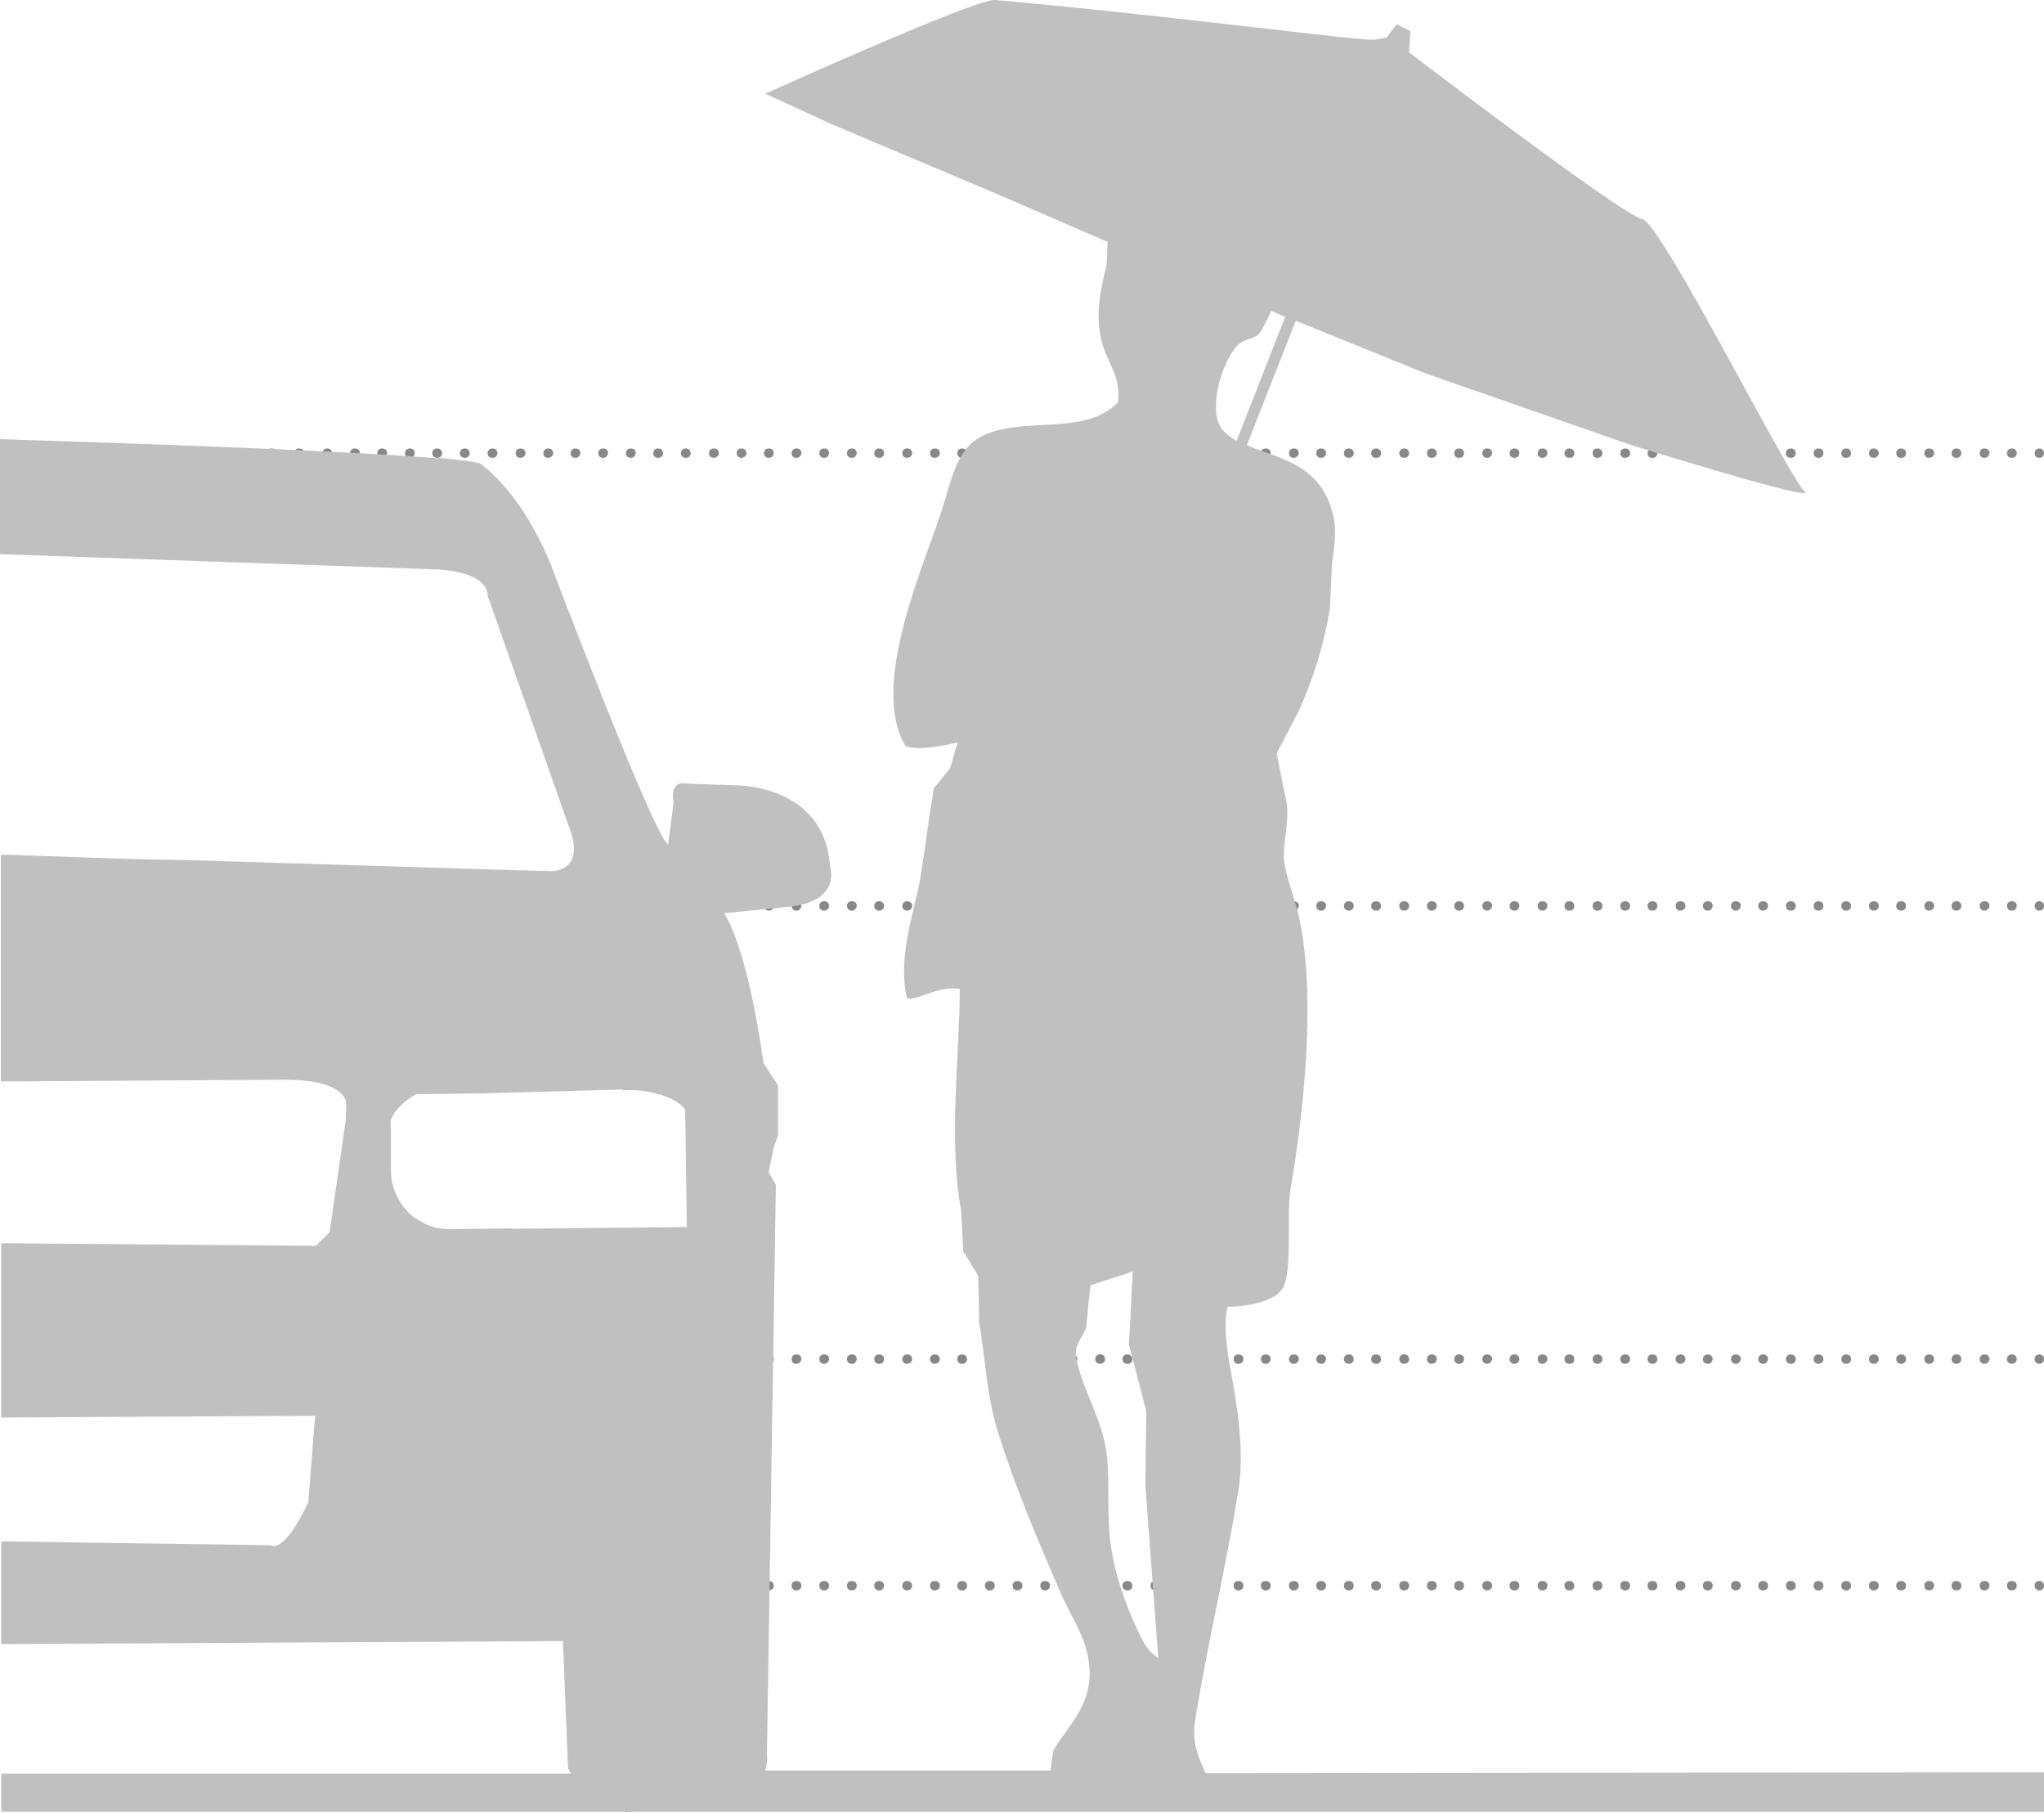 <?xml version="1.0" encoding="utf-8"?>
<!-- Generator: Adobe Illustrator 18.0.0, SVG Export Plug-In . SVG Version: 6.00 Build 0)  -->
<!DOCTYPE svg PUBLIC "-//W3C//DTD SVG 1.1//EN" "http://www.w3.org/Graphics/SVG/1.1/DTD/svg11.dtd">
<svg version="1.1" id="Layer_1" xmlns="http://www.w3.org/2000/svg" xmlns:xlink="http://www.w3.org/1999/xlink" x="0px" y="0px"
	 viewBox="0 54.4 480 425.6" enable-background="new 0 54.4 480 425.6" xml:space="preserve">
<g id="Layer_2_1_">
	<path fill="#888888" d="M472.4,427.8c-0.6,0-1.1-0.4-1.1-1.1s0.4-1.1,1.1-1.1h0.1c0.6,0,1.1,0.4,1.1,1.1S473.1,427.8,472.4,427.8z
		 M466,427.8c-0.6,0-1.1-0.4-1.1-1.1s0.4-1.1,1.1-1.1h0.1c0.6,0,1.1,0.4,1.1,1.1S466.6,427.8,466,427.8z M459.5,427.8h-0.1
		c-0.6,0-1.1-0.4-1.1-1.1s0.4-1.1,1.1-1.1h0.1c0.6,0,1.1,0.4,1.1,1.1S460.1,427.8,459.5,427.8z M453,427.8c-0.6,0-1.1-0.4-1.1-1.1
		s0.4-1.1,1.1-1.1h0.1c0.6,0,1.1,0.4,1.1,1.1S453.6,427.8,453,427.8z M446.5,427.8h-0.1c-0.6,0-1.1-0.4-1.1-1.1s0.4-1.1,1.1-1.1h0.1
		c0.6,0,1.1,0.4,1.1,1.1S447.1,427.8,446.5,427.8z M440,427.8c-0.6,0-1.1-0.4-1.1-1.1s0.4-1.1,1.1-1.1h0.1c0.6,0,1.1,0.4,1.1,1.1
		S440.6,427.8,440,427.8z M433.5,427.8c-0.6,0-1.1-0.4-1.1-1.1s0.4-1.1,1.1-1.1h0.1c0.6,0,1.1,0.4,1.1,1.1S434.2,427.8,433.5,427.8z
		 M427,427.8c-0.6,0-1.1-0.4-1.1-1.1s0.4-1.1,1.1-1.1h0.1c0.6,0,1.1,0.4,1.1,1.1S427.7,427.8,427,427.8z M420.5,427.8
		c-0.6,0-1.1-0.4-1.1-1.1s0.4-1.1,1.1-1.1h0.1c0.6,0,1.1,0.4,1.1,1.1S421.2,427.8,420.5,427.8z M414.1,427.8H414
		c-0.6,0-1.1-0.4-1.1-1.1s0.4-1.1,1.1-1.1h0.1c0.6,0,1.1,0.4,1.1,1.1S414.7,427.8,414.1,427.8z M407.6,427.8c-0.6,0-1.1-0.4-1.1-1.1
		s0.4-1.1,1.1-1.1h0.1c0.6,0,1.1,0.4,1.1,1.1S408.2,427.8,407.6,427.8z M401.1,427.8H401c-0.6,0-1.1-0.4-1.1-1.1s0.4-1.1,1.1-1.1
		h0.1c0.6,0,1.1,0.4,1.1,1.1S401.7,427.8,401.1,427.8z M394.6,427.8c-0.6,0-1.1-0.4-1.1-1.1s0.4-1.1,1.1-1.1h0.1
		c0.6,0,1.1,0.4,1.1,1.1S395.2,427.8,394.6,427.8z M388.1,427.8H388c-0.6,0-1.1-0.4-1.1-1.1s0.4-1.1,1.1-1.1h0.1
		c0.6,0,1.1,0.4,1.1,1.1S388.7,427.8,388.1,427.8z M381.6,427.8c-0.6,0-1.1-0.4-1.1-1.1s0.4-1.1,1.1-1.1h0.1c0.6,0,1.1,0.4,1.1,1.1
		S382.3,427.8,381.6,427.8z M375.1,427.8c-0.6,0-1.1-0.4-1.1-1.1s0.4-1.1,1.1-1.1h0.1c0.6,0,1.1,0.4,1.1,1.1
		S375.8,427.8,375.1,427.8z M368.6,427.8h-0.1c-0.6,0-1.1-0.4-1.1-1.1s0.4-1.1,1.1-1.1h0.1c0.6,0,1.1,0.4,1.1,1.1
		S369.3,427.8,368.6,427.8z M362.2,427.8c-0.6,0-1.1-0.4-1.1-1.1s0.4-1.1,1.1-1.1h0.1c0.6,0,1.1,0.4,1.1,1.1
		S362.8,427.8,362.2,427.8z M355.7,427.8h-0.1c-0.6,0-1.1-0.4-1.1-1.1s0.4-1.1,1.1-1.1h0.1c0.6,0,1.1,0.4,1.1,1.1
		S356.3,427.8,355.7,427.8z M349.2,427.8c-0.6,0-1.1-0.4-1.1-1.1s0.4-1.1,1.1-1.1h0.1c0.6,0,1.1,0.4,1.1,1.1
		S349.8,427.8,349.2,427.8z M342.7,427.8h-0.1c-0.6,0-1.1-0.4-1.1-1.1s0.4-1.1,1.1-1.1h0.1c0.6,0,1.1,0.4,1.1,1.1
		S343.3,427.8,342.7,427.8z M336.2,427.8c-0.6,0-1.1-0.4-1.1-1.1s0.4-1.1,1.1-1.1h0.1c0.6,0,1.1,0.4,1.1,1.1
		S336.8,427.8,336.2,427.8z M329.7,427.8c-0.6,0-1.1-0.4-1.1-1.1s0.4-1.1,1.1-1.1h0.1c0.6,0,1.1,0.4,1.1,1.1
		S330.4,427.8,329.7,427.8z M323.2,427.8h-0.1c-0.6,0-1.1-0.4-1.1-1.1s0.4-1.1,1.1-1.1h0.1c0.6,0,1.1,0.4,1.1,1.1
		S323.9,427.8,323.2,427.8z M316.7,427.8c-0.6,0-1.1-0.4-1.1-1.1s0.4-1.1,1.1-1.1h0.1c0.6,0,1.1,0.4,1.1,1.1
		S317.4,427.8,316.7,427.8z M310.3,427.8h-0.1c-0.6,0-1.1-0.4-1.1-1.1s0.4-1.1,1.1-1.1h0.1c0.6,0,1.1,0.4,1.1,1.1
		S310.9,427.8,310.3,427.8z M303.8,427.8c-0.6,0-1.1-0.4-1.1-1.1s0.4-1.1,1.1-1.1h0.1c0.6,0,1.1,0.4,1.1,1.1
		S304.4,427.8,303.8,427.8z M297.3,427.8h-0.1c-0.6,0-1.1-0.4-1.1-1.1s0.4-1.1,1.1-1.1h0.1c0.6,0,1.1,0.4,1.1,1.1
		S297.9,427.8,297.3,427.8z M290.8,427.8c-0.6,0-1.1-0.4-1.1-1.1s0.4-1.1,1.1-1.1h0.1c0.6,0,1.1,0.4,1.1,1.1
		S291.4,427.8,290.8,427.8z M284.3,427.8c-0.6,0-1.1-0.4-1.1-1.1s0.4-1.1,1.1-1.1h0.1c0.6,0,1.1,0.4,1.1,1.1
		S284.9,427.8,284.3,427.8z M277.8,427.8h-0.1c-0.6,0-1.1-0.4-1.1-1.1s0.4-1.1,1.1-1.1h0.1c0.6,0,1.1,0.4,1.1,1.1
		S278.4,427.8,277.8,427.8z M271.3,427.8c-0.6,0-1.1-0.4-1.1-1.1s0.4-1.1,1.1-1.1h0.1c0.6,0,1.1,0.4,1.1,1.1S272,427.8,271.3,427.8z
		 M264.8,427.8h-0.1c-0.6,0-1.1-0.4-1.1-1.1s0.4-1.1,1.1-1.1h0.1c0.6,0,1.1,0.4,1.1,1.1S265.5,427.8,264.8,427.8z M258.3,427.8
		c-0.6,0-1.1-0.4-1.1-1.1s0.4-1.1,1.1-1.1h0.1c0.6,0,1.1,0.4,1.1,1.1S259,427.8,258.3,427.8z M251.9,427.8h-0.1
		c-0.6,0-1.1-0.4-1.1-1.1s0.4-1.1,1.1-1.1h0.1c0.6,0,1.1,0.4,1.1,1.1S252.5,427.8,251.9,427.8z M245.4,427.8c-0.6,0-1.1-0.4-1.1-1.1
		s0.4-1.1,1.1-1.1h0.1c0.6,0,1.1,0.4,1.1,1.1S246,427.8,245.4,427.8z M238.9,427.8c-0.6,0-1.1-0.4-1.1-1.1s0.4-1.1,1.1-1.1h0.1
		c0.6,0,1.1,0.4,1.1,1.1S239.5,427.8,238.9,427.8z M232.5,427.8h-0.1c-0.6,0-1.1-0.4-1.1-1.1s0.4-1.1,1.1-1.1h0.1
		c0.6,0,1.1,0.4,1.1,1.1S233,427.8,232.5,427.8z M226,427.8h-0.1c-0.6,0-1.1-0.4-1.1-1.1s0.4-1.1,1.1-1.1h0.1c0.6,0,1.1,0.4,1.1,1.1
		S226.5,427.8,226,427.8z M219.5,427.8c-0.6,0-1.1-0.4-1.1-1.1s0.4-1.1,1.1-1.1h0.1c0.6,0,1.1,0.4,1.1,1.1S220.1,427.8,219.5,427.8z
		 M213,427.8c-0.6,0-1.1-0.4-1.1-1.1s0.4-1.1,1.1-1.1h0.1c0.6,0,1.1,0.4,1.1,1.1S213.6,427.8,213,427.8z M206.5,427.8h-0.1
		c-0.6,0-1.1-0.4-1.1-1.1s0.4-1.1,1.1-1.1h0.1c0.6,0,1.1,0.4,1.1,1.1S207.1,427.8,206.5,427.8z M200.1,427.8H200
		c-0.6,0-1.1-0.4-1.1-1.1s0.4-1.1,1.1-1.1h0.1c0.6,0,1.1,0.4,1.1,1.1S200.6,427.8,200.1,427.8z M193.6,427.8h-0.1
		c-0.6,0-1.1-0.4-1.1-1.1s0.4-1.1,1.1-1.1h0.1c0.6,0,1.1,0.4,1.1,1.1S194.1,427.8,193.6,427.8z M187.1,427.8H187
		c-0.6,0-1.1-0.4-1.1-1.1s0.4-1.1,1.1-1.1h0.1c0.6,0,1.1,0.4,1.1,1.1S187.6,427.8,187.1,427.8z M180.6,427.8h-0.1
		c-0.6,0-1.1-0.4-1.1-1.1s0.4-1.1,1.1-1.1h0.1c0.6,0,1.1,0.4,1.1,1.1S181.1,427.8,180.6,427.8z M174.1,427.8c-0.6,0-1.1-0.4-1.1-1.1
		s0.4-1.1,1.1-1.1h0.1c0.6,0,1.1,0.4,1.1,1.1S174.6,427.8,174.1,427.8z M167.6,427.8c-0.6,0-1.1-0.4-1.1-1.1s0.4-1.1,1.1-1.1h0.1
		c0.6,0,1.1,0.4,1.1,1.1S168.2,427.8,167.6,427.8z M161.1,427.8H161c-0.6,0-1.1-0.4-1.1-1.1s0.4-1.1,1.1-1.1h0.1
		c0.6,0,1.1,0.4,1.1,1.1S161.7,427.8,161.1,427.8z M154.6,427.8h-0.1c-0.6,0-1.1-0.4-1.1-1.1s0.4-1.1,1.1-1.1h0.1
		c0.6,0,1.1,0.4,1.1,1.1S155.2,427.8,154.6,427.8z M148.2,427.8h-0.1c-0.6,0-1.1-0.4-1.1-1.1s0.4-1.1,1.1-1.1h0.1
		c0.6,0,1.1,0.4,1.1,1.1S148.7,427.8,148.2,427.8z M141.7,427.8h-0.1c-0.6,0-1.1-0.4-1.1-1.1s0.4-1.1,1.1-1.1h0.1
		c0.6,0,1.1,0.4,1.1,1.1S142.2,427.8,141.7,427.8z M135.2,427.8h-0.1c-0.6,0-1.1-0.4-1.1-1.1s0.4-1.1,1.1-1.1h0.1
		c0.6,0,1.1,0.4,1.1,1.1S135.7,427.8,135.2,427.8z M128.7,427.8c-0.6,0-1.1-0.4-1.1-1.1s0.4-1.1,1.1-1.1h0.1c0.6,0,1.1,0.4,1.1,1.1
		S129.2,427.8,128.7,427.8z M122.2,427.8c-0.6,0-1.1-0.4-1.1-1.1s0.4-1.1,1.1-1.1h0.1c0.6,0,1.1,0.4,1.1,1.1
		S122.7,427.8,122.2,427.8z M115.7,427.8L115.7,427.8c-0.7,0-1.2-0.4-1.2-1.1s0.4-1.1,1.1-1.1h0.1c0.6,0,1.1,0.4,1.1,1.1
		S116.3,427.8,115.7,427.8z M109.2,427.8L109.2,427.8c-0.7,0-1.2-0.4-1.2-1.1s0.4-1.1,1.1-1.1h0.1c0.6,0,1.1,0.4,1.1,1.1
		S109.8,427.8,109.2,427.8z M102.7,427.8L102.7,427.8c-0.7,0-1.2-0.4-1.2-1.1s0.4-1.1,1.1-1.1h0.1c0.6,0,1.1,0.4,1.1,1.1
		S103.3,427.8,102.7,427.8z M96.3,427.8L96.3,427.8c-0.7,0-1.2-0.4-1.2-1.1s0.4-1.1,1.1-1.1h0.1c0.6,0,1.1,0.4,1.1,1.1
		S96.8,427.8,96.3,427.8z M89.8,427.8L89.8,427.8c-0.7,0-1.2-0.4-1.2-1.1s0.4-1.1,1.1-1.1h0.1c0.6,0,1.1,0.4,1.1,1.1
		S90.3,427.8,89.8,427.8z M83.3,427.8c-0.6,0-1.1-0.4-1.1-1.1s0.4-1.1,1.1-1.1h0.1c0.6,0,1.1,0.4,1.1,1.1S83.8,427.8,83.3,427.8z
		 M76.8,427.8c-0.6,0-1.1-0.4-1.1-1.1s0.4-1.1,1.1-1.1h0.1c0.6,0,1.1,0.4,1.1,1.1S77.3,427.8,76.8,427.8z M70.3,427.8L70.3,427.8
		c-0.7,0-1.2-0.4-1.2-1.1s0.4-1.1,1.1-1.1h0.1c0.6,0,1.1,0.4,1.1,1.1S70.8,427.8,70.3,427.8z M63.8,427.8L63.8,427.8
		c-0.7,0-1.2-0.4-1.2-1.1s0.4-1.1,1.1-1.1h0.1c0.6,0,1.1,0.4,1.1,1.1S64.3,427.8,63.8,427.8z M57.3,427.8L57.3,427.8
		c-0.7,0-1.2-0.4-1.2-1.1s0.4-1.1,1.1-1.1h0.1c0.6,0,1.1,0.4,1.1,1.1S57.9,427.8,57.3,427.8z M50.8,427.8L50.8,427.8
		c-0.7,0-1.2-0.4-1.2-1.1s0.4-1.1,1.1-1.1h0.1c0.6,0,1.1,0.4,1.1,1.1S51.4,427.8,50.8,427.8z M44.4,427.8L44.4,427.8
		c-0.7,0-1.2-0.4-1.2-1.1s0.4-1.1,1.1-1.1h0.1c0.6,0,1.1,0.4,1.1,1.1S44.9,427.8,44.4,427.8z M37.9,427.8c-0.6,0-1.1-0.4-1.1-1.1
		s0.4-1.1,1.1-1.1l0,0c0.6,0,1.1,0.4,1.1,1.1S38.4,427.8,37.9,427.8z M31.4,427.8c-0.6,0-1.1-0.4-1.1-1.1s0.4-1.1,1.1-1.1h0.1
		c0.6,0,1.1,0.4,1.1,1.1S31.9,427.8,31.4,427.8z M24.9,427.8h-0.1c-0.6,0-1.1-0.4-1.1-1.1s0.4-1.1,1.1-1.1h0.1
		c0.6,0,1.1,0.4,1.1,1.1S25.4,427.8,24.9,427.8z M18.4,427.8h-0.1c-0.6,0-1.1-0.4-1.1-1.1s0.4-1.1,1.1-1.1h0.1
		c0.6,0,1.1,0.4,1.1,1.1S18.9,427.8,18.4,427.8z M11.9,427.8h-0.1c-0.6,0-1.1-0.4-1.1-1.1s0.4-1.1,1.1-1.1h0.1
		c0.6,0,1.1,0.4,1.1,1.1S12.4,427.8,11.9,427.8z M5.4,427.8L5.4,427.8c-0.7,0-1.2-0.4-1.2-1.1s0.4-1.1,1.1-1.1h0.1
		c0.6,0,1.1,0.4,1.1,1.1S6,427.8,5.4,427.8z"/>
	<path fill="#888888" d="M478.9,427.8c-0.6,0-1.1-0.4-1.1-1.1s0.4-1.1,1.1-1.1l0,0c0.6,0,1.1,0.4,1.1,1.1S479.5,427.8,478.9,427.8z"
		/>
	<path fill="#888888" d="M472.4,374.6c-0.6,0-1.1-0.4-1.1-1.1c0-0.6,0.4-1.1,1.1-1.1h0.1c0.6,0,1.1,0.4,1.1,1.1
		S473.1,374.6,472.4,374.6z M466,374.6c-0.6,0-1.1-0.4-1.1-1.1c0-0.6,0.4-1.1,1.1-1.1h0.1c0.6,0,1.1,0.4,1.1,1.1
		C467.1,374.2,466.6,374.6,466,374.6z M459.5,374.6h-0.1c-0.6,0-1.1-0.4-1.1-1.1c0-0.6,0.4-1.1,1.1-1.1h0.1c0.6,0,1.1,0.4,1.1,1.1
		C460.5,374.2,460.1,374.6,459.5,374.6z M453,374.6c-0.6,0-1.1-0.4-1.1-1.1c0-0.6,0.4-1.1,1.1-1.1h0.1c0.6,0,1.1,0.4,1.1,1.1
		S453.6,374.6,453,374.6z M446.5,374.6h-0.1c-0.6,0-1.1-0.4-1.1-1.1c0-0.6,0.4-1.1,1.1-1.1h0.1c0.6,0,1.1,0.4,1.1,1.1
		S447.1,374.6,446.5,374.6z M440,374.6c-0.6,0-1.1-0.4-1.1-1.1c0-0.6,0.4-1.1,1.1-1.1h0.1c0.6,0,1.1,0.4,1.1,1.1
		S440.6,374.6,440,374.6z M433.5,374.6c-0.6,0-1.1-0.4-1.1-1.1c0-0.6,0.4-1.1,1.1-1.1h0.1c0.6,0,1.1,0.4,1.1,1.1
		S434.2,374.6,433.5,374.6z M427,374.6c-0.6,0-1.1-0.4-1.1-1.1c0-0.6,0.4-1.1,1.1-1.1h0.1c0.6,0,1.1,0.4,1.1,1.1
		S427.7,374.6,427,374.6z M420.5,374.6c-0.6,0-1.1-0.4-1.1-1.1c0-0.6,0.4-1.1,1.1-1.1h0.1c0.6,0,1.1,0.4,1.1,1.1
		S421.2,374.6,420.5,374.6z M414.1,374.6H414c-0.6,0-1.1-0.4-1.1-1.1c0-0.6,0.4-1.1,1.1-1.1h0.1c0.6,0,1.1,0.4,1.1,1.1
		C415.1,374.2,414.7,374.6,414.1,374.6z M407.6,374.6c-0.6,0-1.1-0.4-1.1-1.1c0-0.6,0.4-1.1,1.1-1.1h0.1c0.6,0,1.1,0.4,1.1,1.1
		C408.7,374.2,408.2,374.6,407.6,374.6z M401.1,374.6H401c-0.6,0-1.1-0.4-1.1-1.1c0-0.6,0.4-1.1,1.1-1.1h0.1c0.6,0,1.1,0.4,1.1,1.1
		C402.1,374.2,401.7,374.6,401.1,374.6z M394.6,374.6c-0.6,0-1.1-0.4-1.1-1.1c0-0.6,0.4-1.1,1.1-1.1h0.1c0.6,0,1.1,0.4,1.1,1.1
		C395.8,374.2,395.2,374.6,394.6,374.6z M388.1,374.6H388c-0.6,0-1.1-0.4-1.1-1.1c0-0.6,0.4-1.1,1.1-1.1h0.1c0.6,0,1.1,0.4,1.1,1.1
		S388.7,374.6,388.1,374.6z M381.6,374.6c-0.6,0-1.1-0.4-1.1-1.1c0-0.6,0.4-1.1,1.1-1.1h0.1c0.6,0,1.1,0.4,1.1,1.1
		C382.8,374.2,382.3,374.6,381.6,374.6z M375.1,374.6c-0.6,0-1.1-0.4-1.1-1.1c0-0.6,0.4-1.1,1.1-1.1h0.1c0.6,0,1.1,0.4,1.1,1.1
		C376.3,374.2,375.8,374.6,375.1,374.6z M368.6,374.6h-0.1c-0.6,0-1.1-0.4-1.1-1.1c0-0.6,0.4-1.1,1.1-1.1h0.1c0.6,0,1.1,0.4,1.1,1.1
		S369.3,374.6,368.6,374.6z M362.2,374.6c-0.6,0-1.1-0.4-1.1-1.1c0-0.6,0.4-1.1,1.1-1.1h0.1c0.6,0,1.1,0.4,1.1,1.1
		C363.3,374.2,362.8,374.6,362.2,374.6z M355.7,374.6h-0.1c-0.6,0-1.1-0.4-1.1-1.1c0-0.6,0.4-1.1,1.1-1.1h0.1c0.6,0,1.1,0.4,1.1,1.1
		C356.7,374.2,356.3,374.6,355.7,374.6z M349.2,374.6c-0.6,0-1.1-0.4-1.1-1.1c0-0.6,0.4-1.1,1.1-1.1h0.1c0.6,0,1.1,0.4,1.1,1.1
		C350.3,374.2,349.8,374.6,349.2,374.6z M342.7,374.6h-0.1c-0.6,0-1.1-0.4-1.1-1.1c0-0.6,0.4-1.1,1.1-1.1h0.1c0.6,0,1.1,0.4,1.1,1.1
		C343.8,374.2,343.3,374.6,342.7,374.6z M336.2,374.6c-0.6,0-1.1-0.4-1.1-1.1c0-0.6,0.4-1.1,1.1-1.1h0.1c0.6,0,1.1,0.4,1.1,1.1
		C337.4,374.2,336.8,374.6,336.2,374.6z M329.7,374.6c-0.6,0-1.1-0.4-1.1-1.1c0-0.6,0.4-1.1,1.1-1.1h0.1c0.6,0,1.1,0.4,1.1,1.1
		C330.9,374.2,330.4,374.6,329.7,374.6z M323.2,374.6h-0.1c-0.6,0-1.1-0.4-1.1-1.1c0-0.6,0.4-1.1,1.1-1.1h0.1c0.6,0,1.1,0.4,1.1,1.1
		C324.3,374.2,323.9,374.6,323.2,374.6z M316.7,374.6c-0.6,0-1.1-0.4-1.1-1.1c0-0.6,0.4-1.1,1.1-1.1h0.1c0.6,0,1.1,0.4,1.1,1.1
		C317.9,374.2,317.4,374.6,316.7,374.6z M310.3,374.6h-0.1c-0.6,0-1.1-0.4-1.1-1.1c0-0.6,0.4-1.1,1.1-1.1h0.1c0.6,0,1.1,0.4,1.1,1.1
		C311.3,374.2,310.9,374.6,310.3,374.6z M303.8,374.6c-0.6,0-1.1-0.4-1.1-1.1c0-0.6,0.4-1.1,1.1-1.1h0.1c0.6,0,1.1,0.4,1.1,1.1
		C304.9,374.2,304.4,374.6,303.8,374.6z M297.3,374.6h-0.1c-0.6,0-1.1-0.4-1.1-1.1c0-0.6,0.4-1.1,1.1-1.1h0.1c0.6,0,1.1,0.4,1.1,1.1
		C298.3,374.2,297.9,374.6,297.3,374.6z M290.8,374.6c-0.6,0-1.1-0.4-1.1-1.1c0-0.6,0.4-1.1,1.1-1.1h0.1c0.6,0,1.1,0.4,1.1,1.1
		S291.4,374.6,290.8,374.6z M284.3,374.6c-0.6,0-1.1-0.4-1.1-1.1c0-0.6,0.4-1.1,1.1-1.1h0.1c0.6,0,1.1,0.4,1.1,1.1
		S284.9,374.6,284.3,374.6z M277.8,374.6h-0.1c-0.6,0-1.1-0.4-1.1-1.1c0-0.6,0.4-1.1,1.1-1.1h0.1c0.6,0,1.1,0.4,1.1,1.1
		S278.4,374.6,277.8,374.6z M271.3,374.6c-0.6,0-1.1-0.4-1.1-1.1c0-0.6,0.4-1.1,1.1-1.1h0.1c0.6,0,1.1,0.4,1.1,1.1
		S272,374.6,271.3,374.6z M264.8,374.6h-0.1c-0.6,0-1.1-0.4-1.1-1.1c0-0.6,0.4-1.1,1.1-1.1h0.1c0.6,0,1.1,0.4,1.1,1.1
		S265.5,374.6,264.8,374.6z M258.3,374.6c-0.6,0-1.1-0.4-1.1-1.1c0-0.6,0.4-1.1,1.1-1.1h0.1c0.6,0,1.1,0.4,1.1,1.1
		S259,374.6,258.3,374.6z M251.9,374.6h-0.1c-0.6,0-1.1-0.4-1.1-1.1c0-0.6,0.4-1.1,1.1-1.1h0.1c0.6,0,1.1,0.4,1.1,1.1
		C252.9,374.2,252.5,374.6,251.9,374.6z M245.4,374.6c-0.6,0-1.1-0.4-1.1-1.1c0-0.6,0.4-1.1,1.1-1.1h0.1c0.6,0,1.1,0.4,1.1,1.1
		C246.5,374.2,246,374.6,245.4,374.6z M238.9,374.6c-0.6,0-1.1-0.4-1.1-1.1c0-0.6,0.4-1.1,1.1-1.1h0.1c0.6,0,1.1,0.4,1.1,1.1
		S239.5,374.6,238.9,374.6z M232.5,374.6h-0.1c-0.6,0-1.1-0.4-1.1-1.1c0-0.6,0.4-1.1,1.1-1.1h0.1c0.6,0,1.1,0.4,1.1,1.1
		S233,374.6,232.5,374.6z M226,374.6h-0.1c-0.6,0-1.1-0.4-1.1-1.1c0-0.6,0.4-1.1,1.1-1.1h0.1c0.6,0,1.1,0.4,1.1,1.1
		S226.5,374.6,226,374.6z M219.5,374.6c-0.6,0-1.1-0.4-1.1-1.1c0-0.6,0.4-1.1,1.1-1.1h0.1c0.6,0,1.1,0.4,1.1,1.1
		C220.7,374.2,220.1,374.6,219.5,374.6z M213,374.6c-0.6,0-1.1-0.4-1.1-1.1c0-0.6,0.4-1.1,1.1-1.1h0.1c0.6,0,1.1,0.4,1.1,1.1
		C214.2,374.2,213.6,374.6,213,374.6z M206.5,374.6h-0.1c-0.6,0-1.1-0.4-1.1-1.1c0-0.6,0.4-1.1,1.1-1.1h0.1c0.6,0,1.1,0.4,1.1,1.1
		S207.1,374.6,206.5,374.6z M200.1,374.6H200c-0.6,0-1.1-0.4-1.1-1.1c0-0.6,0.4-1.1,1.1-1.1h0.1c0.6,0,1.1,0.4,1.1,1.1
		C201.1,374.2,200.6,374.6,200.1,374.6z M193.6,374.6h-0.1c-0.6,0-1.1-0.4-1.1-1.1c0-0.6,0.4-1.1,1.1-1.1h0.1c0.6,0,1.1,0.4,1.1,1.1
		C194.6,374.2,194.1,374.6,193.6,374.6z M187.1,374.6H187c-0.6,0-1.1-0.4-1.1-1.1c0-0.6,0.4-1.1,1.1-1.1h0.1c0.6,0,1.1,0.4,1.1,1.1
		C188.1,374.2,187.6,374.6,187.1,374.6z M180.6,374.6h-0.1c-0.6,0-1.1-0.4-1.1-1.1c0-0.6,0.4-1.1,1.1-1.1h0.1c0.6,0,1.1,0.4,1.1,1.1
		C181.7,374.2,181.1,374.6,180.6,374.6z M174.1,374.6c-0.6,0-1.1-0.4-1.1-1.1c0-0.6,0.4-1.1,1.1-1.1h0.1c0.6,0,1.1,0.4,1.1,1.1
		C175.3,374.2,174.6,374.6,174.1,374.6z M167.6,374.6c-0.6,0-1.1-0.4-1.1-1.1c0-0.6,0.4-1.1,1.1-1.1h0.1c0.6,0,1.1,0.4,1.1,1.1
		C168.8,374.2,168.2,374.6,167.6,374.6z M161.1,374.6H161c-0.6,0-1.1-0.4-1.1-1.1c0-0.6,0.4-1.1,1.1-1.1h0.1c0.6,0,1.1,0.4,1.1,1.1
		C162.2,374.2,161.7,374.6,161.1,374.6z M154.6,374.6h-0.1c-0.6,0-1.1-0.4-1.1-1.1c0-0.6,0.4-1.1,1.1-1.1h0.1c0.6,0,1.1,0.4,1.1,1.1
		C155.7,374.2,155.2,374.6,154.6,374.6z M148.2,374.6h-0.1c-0.6,0-1.1-0.4-1.1-1.1c0-0.6,0.4-1.1,1.1-1.1h0.1c0.6,0,1.1,0.4,1.1,1.1
		C149.2,374.2,148.7,374.6,148.2,374.6z M141.7,374.6h-0.1c-0.6,0-1.1-0.4-1.1-1.1c0-0.6,0.4-1.1,1.1-1.1h0.1c0.6,0,1.1,0.4,1.1,1.1
		C142.7,374.2,142.2,374.6,141.7,374.6z M135.2,374.6h-0.1c-0.6,0-1.1-0.4-1.1-1.1c0-0.6,0.4-1.1,1.1-1.1h0.1c0.6,0,1.1,0.4,1.1,1.1
		C136.2,374.2,135.7,374.6,135.2,374.6z M128.7,374.6c-0.6,0-1.1-0.4-1.1-1.1c0-0.6,0.4-1.1,1.1-1.1h0.1c0.6,0,1.1,0.4,1.1,1.1
		C129.9,374.2,129.2,374.6,128.7,374.6z M122.2,374.6c-0.6,0-1.1-0.4-1.1-1.1c0-0.6,0.4-1.1,1.1-1.1h0.1c0.6,0,1.1,0.4,1.1,1.1
		C123.4,374.2,122.7,374.6,122.2,374.6z M115.7,374.6L115.7,374.6c-0.7,0-1.2-0.4-1.2-1.1c0-0.6,0.4-1.1,1.1-1.1h0.1
		c0.6,0,1.1,0.4,1.1,1.1C116.8,374.2,116.3,374.6,115.7,374.6z M109.2,374.6L109.2,374.6c-0.7,0-1.2-0.4-1.2-1.1
		c0-0.6,0.4-1.1,1.1-1.1h0.1c0.6,0,1.1,0.4,1.1,1.1C110.3,374.2,109.8,374.6,109.2,374.6z M102.7,374.6L102.7,374.6
		c-0.7,0-1.2-0.4-1.2-1.1c0-0.6,0.4-1.1,1.1-1.1h0.1c0.6,0,1.1,0.4,1.1,1.1C103.8,374.2,103.3,374.6,102.7,374.6z M96.3,374.6
		L96.3,374.6c-0.7,0-1.2-0.4-1.2-1.1c0-0.6,0.4-1.1,1.1-1.1h0.1c0.6,0,1.1,0.4,1.1,1.1C97.3,374.2,96.8,374.6,96.3,374.6z
		 M89.8,374.6L89.8,374.6c-0.7,0-1.2-0.4-1.2-1.1c0-0.6,0.4-1.1,1.1-1.1h0.1c0.6,0,1.1,0.4,1.1,1.1
		C90.8,374.2,90.3,374.6,89.8,374.6z M83.3,374.6c-0.6,0-1.1-0.4-1.1-1.1c0-0.6,0.4-1.1,1.1-1.1h0.1c0.6,0,1.1,0.4,1.1,1.1
		C84.4,374.2,83.8,374.6,83.3,374.6z M76.8,374.6c-0.6,0-1.1-0.4-1.1-1.1c0-0.6,0.4-1.1,1.1-1.1h0.1c0.6,0,1.1,0.4,1.1,1.1
		S77.3,374.6,76.8,374.6z M70.3,374.6L70.3,374.6c-0.7,0-1.2-0.4-1.2-1.1c0-0.6,0.4-1.1,1.1-1.1h0.1c0.6,0,1.1,0.4,1.1,1.1
		S70.8,374.6,70.3,374.6z M63.8,374.6L63.8,374.6c-0.7,0-1.2-0.4-1.2-1.1c0-0.6,0.4-1.1,1.1-1.1h0.1c0.6,0,1.1,0.4,1.1,1.1
		S64.3,374.6,63.8,374.6z M57.3,374.6L57.3,374.6c-0.7,0-1.2-0.4-1.2-1.1c0-0.6,0.4-1.1,1.1-1.1h0.1c0.6,0,1.1,0.4,1.1,1.1
		C58.4,374.2,57.9,374.6,57.3,374.6z M50.8,374.6L50.8,374.6c-0.7,0-1.2-0.4-1.2-1.1c0-0.6,0.4-1.1,1.1-1.1h0.1
		c0.6,0,1.1,0.4,1.1,1.1C51.9,374.2,51.4,374.6,50.8,374.6z M44.4,374.6L44.4,374.6c-0.7,0-1.2-0.4-1.2-1.1c0-0.6,0.4-1.1,1.1-1.1
		h0.1c0.6,0,1.1,0.4,1.1,1.1C45.4,374.2,44.9,374.6,44.4,374.6z M37.9,374.6c-0.6,0-1.1-0.4-1.1-1.1c0-0.6,0.4-1.1,1.1-1.1l0,0
		c0.6,0,1.1,0.4,1.1,1.1C38.9,374.2,38.4,374.6,37.9,374.6z M31.4,374.6c-0.6,0-1.1-0.4-1.1-1.1c0-0.6,0.4-1.1,1.1-1.1h0.1
		c0.6,0,1.1,0.4,1.1,1.1C32.5,374.2,31.9,374.6,31.4,374.6z M24.9,374.6h-0.1c-0.6,0-1.1-0.4-1.1-1.1c0-0.6,0.4-1.1,1.1-1.1h0.1
		c0.6,0,1.1,0.4,1.1,1.1S25.4,374.6,24.9,374.6z M18.4,374.6h-0.1c-0.6,0-1.1-0.4-1.1-1.1c0-0.6,0.4-1.1,1.1-1.1h0.1
		c0.6,0,1.1,0.4,1.1,1.1S18.9,374.6,18.4,374.6z M11.9,374.6h-0.1c-0.6,0-1.1-0.4-1.1-1.1c0-0.6,0.4-1.1,1.1-1.1h0.1
		c0.6,0,1.1,0.4,1.1,1.1S12.4,374.6,11.9,374.6z M5.4,374.6L5.4,374.6c-0.7,0-1.2-0.4-1.2-1.1c0-0.6,0.4-1.1,1.1-1.1h0.1
		c0.6,0,1.1,0.4,1.1,1.1S6,374.6,5.4,374.6z"/>
	<path fill="#888888" d="M478.9,374.6c-0.6,0-1.1-0.4-1.1-1.1c0-0.6,0.4-1.1,1.1-1.1l0,0c0.6,0,1.1,0.4,1.1,1.1
		S479.5,374.6,478.9,374.6z"/>
	<path fill="#888888" d="M472.4,268.2c-0.6,0-1.1-0.4-1.1-1.1c0-0.6,0.4-1.1,1.1-1.1h0.1c0.6,0,1.1,0.4,1.1,1.1
		C473.6,267.8,473.1,268.2,472.4,268.2z M466,268.2c-0.6,0-1.1-0.4-1.1-1.1c0-0.6,0.4-1.1,1.1-1.1h0.1c0.6,0,1.1,0.4,1.1,1.1
		C467.1,267.8,466.6,268.2,466,268.2z M459.5,268.2h-0.1c-0.6,0-1.1-0.4-1.1-1.1c0-0.6,0.4-1.1,1.1-1.1h0.1c0.6,0,1.1,0.4,1.1,1.1
		C460.5,267.8,460.1,268.2,459.5,268.2z M453,268.2c-0.6,0-1.1-0.4-1.1-1.1c0-0.6,0.4-1.1,1.1-1.1h0.1c0.6,0,1.1,0.4,1.1,1.1
		C454.2,267.8,453.6,268.2,453,268.2z M446.5,268.2h-0.1c-0.6,0-1.1-0.4-1.1-1.1c0-0.6,0.4-1.1,1.1-1.1h0.1c0.6,0,1.1,0.4,1.1,1.1
		C447.6,267.8,447.1,268.2,446.5,268.2z M440,268.2c-0.6,0-1.1-0.4-1.1-1.1c0-0.6,0.4-1.1,1.1-1.1h0.1c0.6,0,1.1,0.4,1.1,1.1
		C441.2,267.8,440.6,268.2,440,268.2z M433.5,268.2c-0.6,0-1.1-0.4-1.1-1.1c0-0.6,0.4-1.1,1.1-1.1h0.1c0.6,0,1.1,0.4,1.1,1.1
		C434.7,267.8,434.2,268.2,433.5,268.2z M427,268.2c-0.6,0-1.1-0.4-1.1-1.1c0-0.6,0.4-1.1,1.1-1.1h0.1c0.6,0,1.1,0.4,1.1,1.1
		C428.2,267.8,427.7,268.2,427,268.2z M420.5,268.2c-0.6,0-1.1-0.4-1.1-1.1c0-0.6,0.4-1.1,1.1-1.1h0.1c0.6,0,1.1,0.4,1.1,1.1
		C421.7,267.8,421.2,268.2,420.5,268.2z M414.1,268.2H414c-0.6,0-1.1-0.4-1.1-1.1c0-0.6,0.4-1.1,1.1-1.1h0.1c0.6,0,1.1,0.4,1.1,1.1
		C415.1,267.8,414.7,268.2,414.1,268.2z M407.6,268.2c-0.6,0-1.1-0.4-1.1-1.1c0-0.6,0.4-1.1,1.1-1.1h0.1c0.6,0,1.1,0.4,1.1,1.1
		C408.7,267.8,408.2,268.2,407.6,268.2z M401.1,268.2H401c-0.6,0-1.1-0.4-1.1-1.1c0-0.6,0.4-1.1,1.1-1.1h0.1c0.6,0,1.1,0.4,1.1,1.1
		C402.1,267.8,401.7,268.2,401.1,268.2z M394.6,268.2c-0.6,0-1.1-0.4-1.1-1.1c0-0.6,0.4-1.1,1.1-1.1h0.1c0.6,0,1.1,0.4,1.1,1.1
		C395.8,267.8,395.2,268.2,394.6,268.2z M388.1,268.2H388c-0.6,0-1.1-0.4-1.1-1.1c0-0.6,0.4-1.1,1.1-1.1h0.1c0.6,0,1.1,0.4,1.1,1.1
		C389.2,267.8,388.7,268.2,388.1,268.2z M381.6,268.2c-0.6,0-1.1-0.4-1.1-1.1c0-0.6,0.4-1.1,1.1-1.1h0.1c0.6,0,1.1,0.4,1.1,1.1
		C382.8,267.8,382.3,268.2,381.6,268.2z M375.1,268.2c-0.6,0-1.1-0.4-1.1-1.1c0-0.6,0.4-1.1,1.1-1.1h0.1c0.6,0,1.1,0.4,1.1,1.1
		C376.3,267.8,375.8,268.2,375.1,268.2z M368.6,268.2h-0.1c-0.6,0-1.1-0.4-1.1-1.1c0-0.6,0.4-1.1,1.1-1.1h0.1c0.6,0,1.1,0.4,1.1,1.1
		C369.7,267.8,369.3,268.2,368.6,268.2z M362.2,268.2c-0.6,0-1.1-0.4-1.1-1.1c0-0.6,0.4-1.1,1.1-1.1h0.1c0.6,0,1.1,0.4,1.1,1.1
		C363.3,267.8,362.8,268.2,362.2,268.2z M355.7,268.2h-0.1c-0.6,0-1.1-0.4-1.1-1.1c0-0.6,0.4-1.1,1.1-1.1h0.1c0.6,0,1.1,0.4,1.1,1.1
		C356.7,267.8,356.3,268.2,355.7,268.2z M349.2,268.2c-0.6,0-1.1-0.4-1.1-1.1c0-0.6,0.4-1.1,1.1-1.1h0.1c0.6,0,1.1,0.4,1.1,1.1
		C350.3,267.8,349.8,268.2,349.2,268.2z M342.7,268.2h-0.1c-0.6,0-1.1-0.4-1.1-1.1c0-0.6,0.4-1.1,1.1-1.1h0.1c0.6,0,1.1,0.4,1.1,1.1
		C343.8,267.8,343.3,268.2,342.7,268.2z M336.2,268.2c-0.6,0-1.1-0.4-1.1-1.1c0-0.6,0.4-1.1,1.1-1.1h0.1c0.6,0,1.1,0.4,1.1,1.1
		C337.4,267.8,336.8,268.2,336.2,268.2z M329.7,268.2c-0.6,0-1.1-0.4-1.1-1.1c0-0.6,0.4-1.1,1.1-1.1h0.1c0.6,0,1.1,0.4,1.1,1.1
		C330.9,267.8,330.4,268.2,329.7,268.2z M323.2,268.2h-0.1c-0.6,0-1.1-0.4-1.1-1.1c0-0.6,0.4-1.1,1.1-1.1h0.1c0.6,0,1.1,0.4,1.1,1.1
		C324.3,267.8,323.9,268.2,323.2,268.2z M316.7,268.2c-0.6,0-1.1-0.4-1.1-1.1c0-0.6,0.4-1.1,1.1-1.1h0.1c0.6,0,1.1,0.4,1.1,1.1
		C317.9,267.8,317.4,268.2,316.7,268.2z M310.3,268.2h-0.1c-0.6,0-1.1-0.4-1.1-1.1c0-0.6,0.4-1.1,1.1-1.1h0.1c0.6,0,1.1,0.4,1.1,1.1
		C311.3,267.8,310.9,268.2,310.3,268.2z M303.8,268.2c-0.6,0-1.1-0.4-1.1-1.1c0-0.6,0.4-1.1,1.1-1.1h0.1c0.6,0,1.1,0.4,1.1,1.1
		C304.9,267.8,304.4,268.2,303.8,268.2z M297.3,268.2h-0.1c-0.6,0-1.1-0.4-1.1-1.1c0-0.6,0.4-1.1,1.1-1.1h0.1c0.6,0,1.1,0.4,1.1,1.1
		C298.3,267.8,297.9,268.2,297.3,268.2z M290.8,268.2c-0.6,0-1.1-0.4-1.1-1.1c0-0.6,0.4-1.1,1.1-1.1h0.1c0.6,0,1.1,0.4,1.1,1.1
		C292,267.8,291.4,268.2,290.8,268.2z M284.3,268.2c-0.6,0-1.1-0.4-1.1-1.1c0-0.6,0.4-1.1,1.1-1.1h0.1c0.6,0,1.1,0.4,1.1,1.1
		C285.5,267.8,284.9,268.2,284.3,268.2z M277.8,268.2h-0.1c-0.6,0-1.1-0.4-1.1-1.1c0-0.6,0.4-1.1,1.1-1.1h0.1c0.6,0,1.1,0.4,1.1,1.1
		C278.9,267.8,278.4,268.2,277.8,268.2z M271.3,268.2c-0.6,0-1.1-0.4-1.1-1.1c0-0.6,0.4-1.1,1.1-1.1h0.1c0.6,0,1.1,0.4,1.1,1.1
		C272.5,267.8,272,268.2,271.3,268.2z M264.8,268.2h-0.1c-0.6,0-1.1-0.4-1.1-1.1c0-0.6,0.4-1.1,1.1-1.1h0.1c0.6,0,1.1,0.4,1.1,1.1
		C265.9,267.8,265.5,268.2,264.8,268.2z M258.3,268.2c-0.6,0-1.1-0.4-1.1-1.1c0-0.6,0.4-1.1,1.1-1.1h0.1c0.6,0,1.1,0.4,1.1,1.1
		C259.5,267.8,259,268.2,258.3,268.2z M251.9,268.2h-0.1c-0.6,0-1.1-0.4-1.1-1.1c0-0.6,0.4-1.1,1.1-1.1h0.1c0.6,0,1.1,0.4,1.1,1.1
		C252.9,267.8,252.5,268.2,251.9,268.2z M245.4,268.2c-0.6,0-1.1-0.4-1.1-1.1c0-0.6,0.4-1.1,1.1-1.1h0.1c0.6,0,1.1,0.4,1.1,1.1
		C246.5,267.8,246,268.2,245.4,268.2z M238.9,268.2c-0.6,0-1.1-0.4-1.1-1.1c0-0.6,0.4-1.1,1.1-1.1h0.1c0.6,0,1.1,0.4,1.1,1.1
		C240.1,267.8,239.5,268.2,238.9,268.2z M232.5,268.2h-0.1c-0.6,0-1.1-0.4-1.1-1.1c0-0.6,0.4-1.1,1.1-1.1h0.1c0.6,0,1.1,0.4,1.1,1.1
		C233.6,267.8,233,268.2,232.5,268.2z M226,268.2h-0.1c-0.6,0-1.1-0.4-1.1-1.1c0-0.6,0.4-1.1,1.1-1.1h0.1c0.6,0,1.1,0.4,1.1,1.1
		C227.1,267.8,226.5,268.2,226,268.2z M219.5,268.2c-0.6,0-1.1-0.4-1.1-1.1c0-0.6,0.4-1.1,1.1-1.1h0.1c0.6,0,1.1,0.4,1.1,1.1
		C220.7,267.8,220.1,268.2,219.5,268.2z M213,268.2c-0.6,0-1.1-0.4-1.1-1.1c0-0.6,0.4-1.1,1.1-1.1h0.1c0.6,0,1.1,0.4,1.1,1.1
		C214.2,267.8,213.6,268.2,213,268.2z M206.5,268.2h-0.1c-0.6,0-1.1-0.4-1.1-1.1c0-0.6,0.4-1.1,1.1-1.1h0.1c0.6,0,1.1,0.4,1.1,1.1
		C207.6,267.8,207.1,268.2,206.5,268.2z M200.1,268.2H200c-0.6,0-1.1-0.4-1.1-1.1c0-0.6,0.4-1.1,1.1-1.1h0.1c0.6,0,1.1,0.4,1.1,1.1
		C201.1,267.8,200.6,268.2,200.1,268.2z M193.6,268.2h-0.1c-0.6,0-1.1-0.4-1.1-1.1c0-0.6,0.4-1.1,1.1-1.1h0.1c0.6,0,1.1,0.4,1.1,1.1
		C194.6,267.8,194.1,268.2,193.6,268.2z M187.1,268.2H187c-0.6,0-1.1-0.4-1.1-1.1c0-0.6,0.4-1.1,1.1-1.1h0.1c0.6,0,1.1,0.4,1.1,1.1
		C188.1,267.8,187.6,268.2,187.1,268.2z M180.6,268.2h-0.1c-0.6,0-1.1-0.4-1.1-1.1c0-0.6,0.4-1.1,1.1-1.1h0.1c0.6,0,1.1,0.4,1.1,1.1
		C181.7,267.8,181.1,268.2,180.6,268.2z M174.1,268.2c-0.6,0-1.1-0.4-1.1-1.1c0-0.6,0.4-1.1,1.1-1.1h0.1c0.6,0,1.1,0.4,1.1,1.1
		C175.3,267.8,174.6,268.2,174.1,268.2z M167.6,268.2c-0.6,0-1.1-0.4-1.1-1.1c0-0.6,0.4-1.1,1.1-1.1h0.1c0.6,0,1.1,0.4,1.1,1.1
		C168.8,267.8,168.2,268.2,167.6,268.2z M161.1,268.2H161c-0.6,0-1.1-0.4-1.1-1.1c0-0.6,0.4-1.1,1.1-1.1h0.1c0.6,0,1.1,0.4,1.1,1.1
		C162.2,267.8,161.7,268.2,161.1,268.2z M154.6,268.2h-0.1c-0.6,0-1.1-0.4-1.1-1.1c0-0.6,0.4-1.1,1.1-1.1h0.1c0.6,0,1.1,0.4,1.1,1.1
		C155.7,267.8,155.2,268.2,154.6,268.2z M148.2,268.2h-0.1c-0.6,0-1.1-0.4-1.1-1.1c0-0.6,0.4-1.1,1.1-1.1h0.1c0.6,0,1.1,0.4,1.1,1.1
		C149.2,267.8,148.7,268.2,148.2,268.2z M141.7,268.2h-0.1c-0.6,0-1.1-0.4-1.1-1.1c0-0.6,0.4-1.1,1.1-1.1h0.1c0.6,0,1.1,0.4,1.1,1.1
		C142.7,267.8,142.2,268.2,141.7,268.2z M135.2,268.2h-0.1c-0.6,0-1.1-0.4-1.1-1.1c0-0.6,0.4-1.1,1.1-1.1h0.1c0.6,0,1.1,0.4,1.1,1.1
		C136.2,267.8,135.7,268.2,135.2,268.2z M128.7,268.2c-0.6,0-1.1-0.4-1.1-1.1c0-0.6,0.4-1.1,1.1-1.1h0.1c0.6,0,1.1,0.4,1.1,1.1
		C129.9,267.8,129.2,268.2,128.7,268.2z M122.2,268.2c-0.6,0-1.1-0.4-1.1-1.1c0-0.6,0.4-1.1,1.1-1.1h0.1c0.6,0,1.1,0.4,1.1,1.1
		C123.4,267.8,122.7,268.2,122.2,268.2z M115.7,268.2L115.7,268.2c-0.7,0-1.2-0.4-1.2-1.1c0-0.6,0.4-1.1,1.1-1.1h0.1
		c0.6,0,1.1,0.4,1.1,1.1C116.8,267.8,116.3,268.2,115.7,268.2z M109.2,268.2L109.2,268.2c-0.7,0-1.2-0.4-1.2-1.1
		c0-0.6,0.4-1.1,1.1-1.1h0.1c0.6,0,1.1,0.4,1.1,1.1C110.3,267.8,109.8,268.2,109.2,268.2z M102.7,268.2L102.7,268.2
		c-0.7,0-1.2-0.4-1.2-1.1c0-0.6,0.4-1.1,1.1-1.1h0.1c0.6,0,1.1,0.4,1.1,1.1C103.8,267.8,103.3,268.2,102.7,268.2z M96.3,268.2
		L96.3,268.2c-0.7,0-1.2-0.4-1.2-1.1c0-0.6,0.4-1.1,1.1-1.1h0.1c0.6,0,1.1,0.4,1.1,1.1C97.3,267.8,96.8,268.2,96.3,268.2z
		 M89.8,268.2L89.8,268.2c-0.7,0-1.2-0.4-1.2-1.1c0-0.6,0.4-1.1,1.1-1.1h0.1c0.6,0,1.1,0.4,1.1,1.1
		C90.8,267.8,90.3,268.2,89.8,268.2z M83.3,268.2c-0.6,0-1.1-0.4-1.1-1.1c0-0.6,0.4-1.1,1.1-1.1h0.1c0.6,0,1.1,0.4,1.1,1.1
		C84.4,267.8,83.8,268.2,83.3,268.2z M76.8,268.2c-0.6,0-1.1-0.4-1.1-1.1c0-0.6,0.4-1.1,1.1-1.1h0.1c0.6,0,1.1,0.4,1.1,1.1
		C78,267.8,77.3,268.2,76.8,268.2z M70.3,268.2L70.3,268.2c-0.7,0-1.2-0.4-1.2-1.1c0-0.6,0.4-1.1,1.1-1.1h0.1c0.6,0,1.1,0.4,1.1,1.1
		C71.4,267.8,70.8,268.2,70.3,268.2z M63.8,268.2L63.8,268.2c-0.7,0-1.2-0.4-1.2-1.1c0-0.6,0.4-1.1,1.1-1.1h0.1
		c0.6,0,1.1,0.4,1.1,1.1C64.9,267.8,64.3,268.2,63.8,268.2z M57.3,268.2L57.3,268.2c-0.7,0-1.2-0.4-1.2-1.1c0-0.6,0.4-1.1,1.1-1.1
		h0.1c0.6,0,1.1,0.4,1.1,1.1C58.4,267.8,57.9,268.2,57.3,268.2z M50.8,268.2L50.8,268.2c-0.7,0-1.2-0.4-1.2-1.1
		c0-0.6,0.4-1.1,1.1-1.1h0.1c0.6,0,1.1,0.4,1.1,1.1C51.9,267.8,51.4,268.2,50.8,268.2z M44.4,268.2L44.4,268.2
		c-0.7,0-1.2-0.4-1.2-1.1c0-0.6,0.4-1.1,1.1-1.1h0.1c0.6,0,1.1,0.4,1.1,1.1C45.4,267.8,44.9,268.2,44.4,268.2z M37.9,268.2
		c-0.6,0-1.1-0.4-1.1-1.1c0-0.6,0.4-1.1,1.1-1.1l0,0c0.6,0,1.1,0.4,1.1,1.1C38.9,267.8,38.4,268.2,37.9,268.2z M31.4,268.2
		c-0.6,0-1.1-0.4-1.1-1.1c0-0.6,0.4-1.1,1.1-1.1h0.1c0.6,0,1.1,0.4,1.1,1.1C32.5,267.8,31.9,268.2,31.4,268.2z M24.9,268.2h-0.1
		c-0.6,0-1.1-0.4-1.1-1.1c0-0.6,0.4-1.1,1.1-1.1h0.1c0.6,0,1.1,0.4,1.1,1.1C26,267.8,25.4,268.2,24.9,268.2z M18.4,268.2h-0.1
		c-0.6,0-1.1-0.4-1.1-1.1c0-0.6,0.4-1.1,1.1-1.1h0.1c0.6,0,1.1,0.4,1.1,1.1C19.5,267.8,18.9,268.2,18.4,268.2z M11.9,268.2h-0.1
		c-0.6,0-1.1-0.4-1.1-1.1c0-0.6,0.4-1.1,1.1-1.1h0.1c0.6,0,1.1,0.4,1.1,1.1C13,267.8,12.4,268.2,11.9,268.2z M5.4,268.2L5.4,268.2
		c-0.7,0-1.2-0.4-1.2-1.1c0-0.6,0.4-1.1,1.1-1.1h0.1c0.6,0,1.1,0.4,1.1,1.1C6.5,267.8,6,268.2,5.4,268.2z"/>
	<path fill="#888888" d="M478.9,268.2c-0.6,0-1.1-0.4-1.1-1.1c0-0.6,0.4-1.1,1.1-1.1l0,0c0.6,0,1.1,0.4,1.1,1.1
		C480,267.8,479.5,268.2,478.9,268.2z"/>
	<path fill="#888888" d="M472.4,161.9c-0.6,0-1.1-0.4-1.1-1.1c0-0.6,0.4-1.1,1.1-1.1h0.1c0.6,0,1.1,0.4,1.1,1.1
		S473.1,161.9,472.4,161.9z M466,161.9c-0.6,0-1.1-0.4-1.1-1.1c0-0.6,0.4-1.1,1.1-1.1h0.1c0.6,0,1.1,0.4,1.1,1.1
		C467.1,161.5,466.6,161.9,466,161.9z M459.5,161.9h-0.1c-0.6,0-1.1-0.4-1.1-1.1c0-0.6,0.4-1.1,1.1-1.1h0.1c0.6,0,1.1,0.4,1.1,1.1
		C460.5,161.5,460.1,161.9,459.5,161.9z M453,161.9c-0.6,0-1.1-0.4-1.1-1.1c0-0.6,0.4-1.1,1.1-1.1h0.1c0.6,0,1.1,0.4,1.1,1.1
		S453.6,161.9,453,161.9z M446.5,161.9h-0.1c-0.6,0-1.1-0.4-1.1-1.1c0-0.6,0.4-1.1,1.1-1.1h0.1c0.6,0,1.1,0.4,1.1,1.1
		S447.1,161.9,446.5,161.9z M440,161.9c-0.6,0-1.1-0.4-1.1-1.1c0-0.6,0.4-1.1,1.1-1.1h0.1c0.6,0,1.1,0.4,1.1,1.1
		S440.6,161.9,440,161.9z M433.5,161.9c-0.6,0-1.1-0.4-1.1-1.1c0-0.6,0.4-1.1,1.1-1.1h0.1c0.6,0,1.1,0.4,1.1,1.1
		S434.2,161.9,433.5,161.9z M427,161.9c-0.6,0-1.1-0.4-1.1-1.1c0-0.6,0.4-1.1,1.1-1.1h0.1c0.6,0,1.1,0.4,1.1,1.1
		S427.7,161.9,427,161.9z M420.5,161.9c-0.6,0-1.1-0.4-1.1-1.1c0-0.6,0.4-1.1,1.1-1.1h0.1c0.6,0,1.1,0.4,1.1,1.1
		S421.2,161.9,420.5,161.9z M414.1,161.9H414c-0.6,0-1.1-0.4-1.1-1.1c0-0.6,0.4-1.1,1.1-1.1h0.1c0.6,0,1.1,0.4,1.1,1.1
		C415.1,161.5,414.7,161.9,414.1,161.9z M407.6,161.9c-0.6,0-1.1-0.4-1.1-1.1c0-0.6,0.4-1.1,1.1-1.1h0.1c0.6,0,1.1,0.4,1.1,1.1
		C408.7,161.5,408.2,161.9,407.6,161.9z M401.1,161.9H401c-0.6,0-1.1-0.4-1.1-1.1c0-0.6,0.4-1.1,1.1-1.1h0.1c0.6,0,1.1,0.4,1.1,1.1
		C402.1,161.5,401.7,161.9,401.1,161.9z M394.6,161.9c-0.6,0-1.1-0.4-1.1-1.1c0-0.6,0.4-1.1,1.1-1.1h0.1c0.6,0,1.1,0.4,1.1,1.1
		C395.8,161.5,395.2,161.9,394.6,161.9z M388.1,161.9H388c-0.6,0-1.1-0.4-1.1-1.1c0-0.6,0.4-1.1,1.1-1.1h0.1c0.6,0,1.1,0.4,1.1,1.1
		S388.7,161.9,388.1,161.9z M381.6,161.9c-0.6,0-1.1-0.4-1.1-1.1c0-0.6,0.4-1.1,1.1-1.1h0.1c0.6,0,1.1,0.4,1.1,1.1
		C382.8,161.5,382.3,161.9,381.6,161.9z M375.1,161.9c-0.6,0-1.1-0.4-1.1-1.1c0-0.6,0.4-1.1,1.1-1.1h0.1c0.6,0,1.1,0.4,1.1,1.1
		C376.3,161.5,375.8,161.9,375.1,161.9z M368.6,161.9h-0.1c-0.6,0-1.1-0.4-1.1-1.1c0-0.6,0.4-1.1,1.1-1.1h0.1c0.6,0,1.1,0.4,1.1,1.1
		S369.3,161.9,368.6,161.9z M362.2,161.9c-0.6,0-1.1-0.4-1.1-1.1c0-0.6,0.4-1.1,1.1-1.1h0.1c0.6,0,1.1,0.4,1.1,1.1
		C363.3,161.5,362.8,161.9,362.2,161.9z M355.7,161.9h-0.1c-0.6,0-1.1-0.4-1.1-1.1c0-0.6,0.4-1.1,1.1-1.1h0.1c0.6,0,1.1,0.4,1.1,1.1
		C356.7,161.5,356.3,161.9,355.7,161.9z M349.2,161.9c-0.6,0-1.1-0.4-1.1-1.1c0-0.6,0.4-1.1,1.1-1.1h0.1c0.6,0,1.1,0.4,1.1,1.1
		C350.3,161.5,349.8,161.9,349.2,161.9z M342.7,161.9h-0.1c-0.6,0-1.1-0.4-1.1-1.1c0-0.6,0.4-1.1,1.1-1.1h0.1c0.6,0,1.1,0.4,1.1,1.1
		C343.8,161.5,343.3,161.9,342.7,161.9z M336.2,161.9c-0.6,0-1.1-0.4-1.1-1.1c0-0.6,0.4-1.1,1.1-1.1h0.1c0.6,0,1.1,0.4,1.1,1.1
		C337.4,161.5,336.8,161.9,336.2,161.9z M329.7,161.9c-0.6,0-1.1-0.4-1.1-1.1c0-0.6,0.4-1.1,1.1-1.1h0.1c0.6,0,1.1,0.4,1.1,1.1
		C330.9,161.5,330.4,161.9,329.7,161.9z M323.2,161.9h-0.1c-0.6,0-1.1-0.4-1.1-1.1c0-0.6,0.4-1.1,1.1-1.1h0.1c0.6,0,1.1,0.4,1.1,1.1
		C324.3,161.5,323.9,161.9,323.2,161.9z M316.7,161.9c-0.6,0-1.1-0.4-1.1-1.1c0-0.6,0.4-1.1,1.1-1.1h0.1c0.6,0,1.1,0.4,1.1,1.1
		C317.9,161.5,317.4,161.9,316.7,161.9z M310.3,161.9h-0.1c-0.6,0-1.1-0.4-1.1-1.1c0-0.6,0.4-1.1,1.1-1.1h0.1c0.6,0,1.1,0.4,1.1,1.1
		C311.3,161.5,310.9,161.9,310.3,161.9z M303.8,161.9c-0.6,0-1.1-0.4-1.1-1.1c0-0.6,0.4-1.1,1.1-1.1h0.1c0.6,0,1.1,0.4,1.1,1.1
		C304.9,161.5,304.4,161.9,303.8,161.9z M297.3,161.9h-0.1c-0.6,0-1.1-0.4-1.1-1.1c0-0.6,0.4-1.1,1.1-1.1h0.1c0.6,0,1.1,0.4,1.1,1.1
		C298.3,161.5,297.9,161.9,297.3,161.9z M290.8,161.9c-0.6,0-1.1-0.4-1.1-1.1c0-0.6,0.4-1.1,1.1-1.1h0.1c0.6,0,1.1,0.4,1.1,1.1
		S291.4,161.9,290.8,161.9z M284.3,161.9c-0.6,0-1.1-0.4-1.1-1.1c0-0.6,0.4-1.1,1.1-1.1h0.1c0.6,0,1.1,0.4,1.1,1.1
		S284.9,161.9,284.3,161.9z M277.8,161.9h-0.1c-0.6,0-1.1-0.4-1.1-1.1c0-0.6,0.4-1.1,1.1-1.1h0.1c0.6,0,1.1,0.4,1.1,1.1
		S278.4,161.9,277.8,161.9z M271.3,161.9c-0.6,0-1.1-0.4-1.1-1.1c0-0.6,0.4-1.1,1.1-1.1h0.1c0.6,0,1.1,0.4,1.1,1.1
		S272,161.9,271.3,161.9z M264.8,161.9h-0.1c-0.6,0-1.1-0.4-1.1-1.1c0-0.6,0.4-1.1,1.1-1.1h0.1c0.6,0,1.1,0.4,1.1,1.1
		S265.5,161.9,264.8,161.9z M258.3,161.9c-0.6,0-1.1-0.4-1.1-1.1c0-0.6,0.4-1.1,1.1-1.1h0.1c0.6,0,1.1,0.4,1.1,1.1
		S259,161.9,258.3,161.9z M251.9,161.9h-0.1c-0.6,0-1.1-0.4-1.1-1.1c0-0.6,0.4-1.1,1.1-1.1h0.1c0.6,0,1.1,0.4,1.1,1.1
		C252.9,161.5,252.5,161.9,251.9,161.9z M245.4,161.9c-0.6,0-1.1-0.4-1.1-1.1c0-0.6,0.4-1.1,1.1-1.1h0.1c0.6,0,1.1,0.4,1.1,1.1
		C246.5,161.5,246,161.9,245.4,161.9z M238.9,161.9c-0.6,0-1.1-0.4-1.1-1.1c0-0.6,0.4-1.1,1.1-1.1h0.1c0.6,0,1.1,0.4,1.1,1.1
		S239.5,161.9,238.9,161.9z M232.5,161.9h-0.1c-0.6,0-1.1-0.4-1.1-1.1c0-0.6,0.4-1.1,1.1-1.1h0.1c0.6,0,1.1,0.4,1.1,1.1
		S233,161.9,232.5,161.9z M226,161.9h-0.1c-0.6,0-1.1-0.4-1.1-1.1c0-0.6,0.4-1.1,1.1-1.1h0.1c0.6,0,1.1,0.4,1.1,1.1
		S226.5,161.9,226,161.9z M219.5,161.9c-0.6,0-1.1-0.4-1.1-1.1c0-0.6,0.4-1.1,1.1-1.1h0.1c0.6,0,1.1,0.4,1.1,1.1
		C220.7,161.5,220.1,161.9,219.5,161.9z M213,161.9c-0.6,0-1.1-0.4-1.1-1.1c0-0.6,0.4-1.1,1.1-1.1h0.1c0.6,0,1.1,0.4,1.1,1.1
		C214.2,161.5,213.6,161.9,213,161.9z M206.5,161.9h-0.1c-0.6,0-1.1-0.4-1.1-1.1c0-0.6,0.4-1.1,1.1-1.1h0.1c0.6,0,1.1,0.4,1.1,1.1
		S207.1,161.9,206.5,161.9z M200.1,161.9H200c-0.6,0-1.1-0.4-1.1-1.1c0-0.6,0.4-1.1,1.1-1.1h0.1c0.6,0,1.1,0.4,1.1,1.1
		C201.1,161.5,200.6,161.9,200.1,161.9z M193.6,161.9h-0.1c-0.6,0-1.1-0.4-1.1-1.1c0-0.6,0.4-1.1,1.1-1.1h0.1c0.6,0,1.1,0.4,1.1,1.1
		C194.6,161.5,194.1,161.9,193.6,161.9z M187.1,161.9H187c-0.6,0-1.1-0.4-1.1-1.1c0-0.6,0.4-1.1,1.1-1.1h0.1c0.6,0,1.1,0.4,1.1,1.1
		C188.1,161.5,187.6,161.9,187.1,161.9z M180.6,161.9h-0.1c-0.6,0-1.1-0.4-1.1-1.1c0-0.6,0.4-1.1,1.1-1.1h0.1c0.6,0,1.1,0.4,1.1,1.1
		C181.7,161.5,181.1,161.9,180.6,161.9z M174.1,161.9c-0.6,0-1.1-0.4-1.1-1.1c0-0.6,0.4-1.1,1.1-1.1h0.1c0.6,0,1.1,0.4,1.1,1.1
		C175.3,161.5,174.6,161.9,174.1,161.9z M167.6,161.9c-0.6,0-1.1-0.4-1.1-1.1c0-0.6,0.4-1.1,1.1-1.1h0.1c0.6,0,1.1,0.4,1.1,1.1
		C168.8,161.5,168.2,161.9,167.6,161.9z M161.1,161.9H161c-0.6,0-1.1-0.4-1.1-1.1c0-0.6,0.4-1.1,1.1-1.1h0.1c0.6,0,1.1,0.4,1.1,1.1
		C162.2,161.5,161.7,161.9,161.1,161.9z M154.6,161.9h-0.1c-0.6,0-1.1-0.4-1.1-1.1c0-0.6,0.4-1.1,1.1-1.1h0.1c0.6,0,1.1,0.4,1.1,1.1
		C155.7,161.5,155.2,161.9,154.6,161.9z M148.2,161.9h-0.1c-0.6,0-1.1-0.4-1.1-1.1c0-0.6,0.4-1.1,1.1-1.1h0.1c0.6,0,1.1,0.4,1.1,1.1
		C149.2,161.5,148.7,161.9,148.2,161.9z M141.7,161.9h-0.1c-0.6,0-1.1-0.4-1.1-1.1c0-0.6,0.4-1.1,1.1-1.1h0.1c0.6,0,1.1,0.4,1.1,1.1
		C142.7,161.5,142.2,161.9,141.7,161.9z M135.2,161.9h-0.1c-0.6,0-1.1-0.4-1.1-1.1c0-0.6,0.4-1.1,1.1-1.1h0.1c0.6,0,1.1,0.4,1.1,1.1
		C136.2,161.5,135.7,161.9,135.2,161.9z M128.7,161.9c-0.6,0-1.1-0.4-1.1-1.1c0-0.6,0.4-1.1,1.1-1.1h0.1c0.6,0,1.1,0.4,1.1,1.1
		C129.9,161.5,129.2,161.9,128.7,161.9z M122.2,161.9c-0.6,0-1.1-0.4-1.1-1.1c0-0.6,0.4-1.1,1.1-1.1h0.1c0.6,0,1.1,0.4,1.1,1.1
		C123.4,161.5,122.7,161.9,122.2,161.9z M115.7,161.9L115.7,161.9c-0.7,0-1.2-0.4-1.2-1.1c0-0.6,0.4-1.1,1.1-1.1h0.1
		c0.6,0,1.1,0.4,1.1,1.1C116.8,161.5,116.3,161.9,115.7,161.9z M109.2,161.9L109.2,161.9c-0.7,0-1.2-0.4-1.2-1.1
		c0-0.6,0.4-1.1,1.1-1.1h0.1c0.6,0,1.1,0.4,1.1,1.1C110.3,161.5,109.8,161.9,109.2,161.9z M102.7,161.9L102.7,161.9
		c-0.7,0-1.2-0.4-1.2-1.1c0-0.6,0.4-1.1,1.1-1.1h0.1c0.6,0,1.1,0.4,1.1,1.1C103.8,161.5,103.3,161.9,102.7,161.9z M96.3,161.9
		L96.3,161.9c-0.7,0-1.2-0.4-1.2-1.1c0-0.6,0.4-1.1,1.1-1.1h0.1c0.6,0,1.1,0.4,1.1,1.1C97.3,161.5,96.8,161.9,96.3,161.9z
		 M89.8,161.9L89.8,161.9c-0.7,0-1.2-0.4-1.2-1.1c0-0.6,0.4-1.1,1.1-1.1h0.1c0.6,0,1.1,0.4,1.1,1.1
		C90.8,161.5,90.3,161.9,89.8,161.9z M83.3,161.9c-0.6,0-1.1-0.4-1.1-1.1c0-0.6,0.4-1.1,1.1-1.1h0.1c0.6,0,1.1,0.4,1.1,1.1
		C84.4,161.5,83.8,161.9,83.3,161.9z M76.8,161.9c-0.6,0-1.1-0.4-1.1-1.1c0-0.6,0.4-1.1,1.1-1.1h0.1c0.6,0,1.1,0.4,1.1,1.1
		S77.3,161.9,76.8,161.9z M70.3,161.9L70.3,161.9c-0.7,0-1.2-0.4-1.2-1.1c0-0.6,0.4-1.1,1.1-1.1h0.1c0.6,0,1.1,0.4,1.1,1.1
		S70.8,161.9,70.3,161.9z M63.8,161.9L63.8,161.9c-0.7,0-1.2-0.4-1.2-1.1c0-0.6,0.4-1.1,1.1-1.1h0.1c0.6,0,1.1,0.4,1.1,1.1
		S64.3,161.9,63.8,161.9z M57.3,161.9L57.3,161.9c-0.7,0-1.2-0.4-1.2-1.1c0-0.6,0.4-1.1,1.1-1.1h0.1c0.6,0,1.1,0.4,1.1,1.1
		C58.4,161.5,57.9,161.9,57.3,161.9z M50.8,161.9L50.8,161.9c-0.7,0-1.2-0.4-1.2-1.1c0-0.6,0.4-1.1,1.1-1.1h0.1
		c0.6,0,1.1,0.4,1.1,1.1C51.9,161.5,51.4,161.9,50.8,161.9z M44.4,161.9L44.4,161.9c-0.7,0-1.2-0.4-1.2-1.1c0-0.6,0.4-1.1,1.1-1.1
		h0.1c0.6,0,1.1,0.4,1.1,1.1C45.4,161.5,44.9,161.9,44.4,161.9z M37.9,161.9c-0.6,0-1.1-0.4-1.1-1.1c0-0.6,0.4-1.1,1.1-1.1l0,0
		c0.6,0,1.1,0.4,1.1,1.1C38.9,161.5,38.4,161.9,37.9,161.9z M31.4,161.9c-0.6,0-1.1-0.4-1.1-1.1c0-0.6,0.4-1.1,1.1-1.1h0.1
		c0.6,0,1.1,0.4,1.1,1.1C32.5,161.5,31.9,161.9,31.4,161.9z M24.9,161.9h-0.1c-0.6,0-1.1-0.4-1.1-1.1c0-0.6,0.4-1.1,1.1-1.1h0.1
		c0.6,0,1.1,0.4,1.1,1.1S25.4,161.9,24.9,161.9z M18.4,161.9h-0.1c-0.6,0-1.1-0.4-1.1-1.1c0-0.6,0.4-1.1,1.1-1.1h0.1
		c0.6,0,1.1,0.4,1.1,1.1S18.9,161.9,18.4,161.9z M11.9,161.9h-0.1c-0.6,0-1.1-0.4-1.1-1.1c0-0.6,0.4-1.1,1.1-1.1h0.1
		c0.6,0,1.1,0.4,1.1,1.1S12.4,161.9,11.9,161.9z M5.4,161.9L5.4,161.9c-0.7,0-1.2-0.4-1.2-1.1c0-0.6,0.4-1.1,1.1-1.1h0.1
		c0.6,0,1.1,0.4,1.1,1.1S6,161.9,5.4,161.9z"/>
	<path fill="#888888" d="M478.9,161.9c-0.6,0-1.1-0.4-1.1-1.1c0-0.6,0.4-1.1,1.1-1.1l0,0c0.6,0,1.1,0.4,1.1,1.1
		S479.5,161.9,478.9,161.9z"/>
</g>
<g id="Layer_1_3_">
	<g id="Layer_1_2_">
		<g id="Layer_1_1_">
			<path fill="#C0C0C0" d="M283.1,470.7c-1.5-3.5-3.4-7-2.4-12.7c3-18.4,7-34.6,10.1-53.5c1.6-9.6-0.5-21.4-2-29.5
				c-0.6-3.3-1.6-9.8-0.5-13.8c4.8,0,11.1-1.3,12.9-4.3c2.4-3.9,0.9-17.4,1.8-22.9c3-17.7,6-43.6,2.4-62.6
				c-0.9-5.1-3.1-9.9-3.8-14.5c-0.6-3.9,1.3-9.3,0.5-14.4c-0.9-3.7-1.5-7.6-2.3-11.2c1.8-3.4,3.5-6.8,5.3-10.2
				c3.2-7.2,5.7-14.9,7.2-23.7c0.2-3.6,0.3-7.2,0.5-10.8c0.5-3.1,1.2-8.1,0.2-11.5c-1.8-7.2-6-10.7-12.3-13.2
				c-2.1-0.9-5.1-1.7-7.9-3l11.5-29.2l30.3,12.3l47.9,16.7c0,0,44.9,14,41.3,11.1c-3.6-3-33.8-63.4-38.2-64
				c-4.3-0.6-54.7-39.1-54.7-39.1l0.3-5l-3.2-1.6l-2.4,3.1l-2.7,0.5c-2.7,0.5-47.5-5.6-89.2-9.3c-4.5-0.4-54,22-54,22l15.7,7.2
				l39.1,16.5l25.6,11.1c-0.1,1.7-0.1,3.4-0.2,5.1c-1,4.5-2.7,10.5-1.5,16.8c1,6,5.1,9.4,4.1,15.8c-8.1,8.3-23.1,2.7-32.8,8.4
				c-5.2,3.1-6.5,10.6-8.6,17.1c-3.9,12.1-17.1,41.3-8.4,55.2c3.9,1.3,12.1-0.9,12.2-0.9c-0.6,2-1.2,4.1-1.8,6.1
				c-1.3,1.5-2.4,3.1-3.8,4.6c-1.2,7.2-2.1,14.7-3.3,21.9c-1.4,7.4-5.3,18.3-3,27.4c0.2,0.1,0.3,0.2,0.5,0.2
				c3.9-0.4,7.1-3.1,11.9-2.3c-0.1,16.5-2.7,35.5,0.3,51.9c0.2,3.2,0.3,6.4,0.5,9.7c1.2,1.9,2.4,3.9,3.5,5.7
				c0.1,3.6,0.2,7.1,0.2,10.7c1.5,9,1.9,17.8,4.3,25.5c4.1,13.3,9.4,25.6,14.7,37.9c1.9,4.6,5,9,6.3,14.1c3,11.6-4.6,17.4-7.9,23.4
				c-0.2,1.5-0.4,3.1-0.6,4.6h-67c0.4-1.2,0.5-2.4,0.4-3.9l2.1-133.6l-1.7-3c0,0.1,0,0.2-0.1,0.3c0-0.1,0-0.2,0.1-0.3
				c0.5-2.4,0.9-4.5,1.2-5.7c0.4-1.5,0.9-2.3,0.9-2.7l0,0c0-0.1,0.1-0.2,0.1-0.2v-11.8c0,0-1.4-2.1-3.4-5.2l0,0
				c-2-14-4.3-22.9-6.1-28.1c-1.7-5-3-6.8-3.1-7.1l0,0l0,0l16-1.6c11.6-1.6,8.8-9.4,8.8-9.4c-1.2-19-21.6-19-21.6-19l-11.9-0.4
				c-4.5-0.9-3.2,4.3-3.2,4.3l-1.3,9.9l0,0c-3.3-1.5-27.8-66.3-27.8-66.3c-3.3-7.8-6.9-13.2-9.8-16.7c-3.8-4.6-6.6-6.4-6.6-6.4
				c-2-0.5-5.4-0.9-9.8-1.3l0,0l0,0v0.1c-0.1,0-0.2,0-0.3,0l0,0c-25.4-2.1-84.6-3.9-102.8-4.5v27l103.2,3.6
				c12.3,0.9,11.5,6.1,11.5,6.1l19.6,55.7c1.2,3.8,0.6,6-0.4,7.2c-0.3,0.4-0.6,0.6-1,0.9c-1.7,1.2-3.8,0.9-3.8,0.9l-8.1-0.2
				l-74.5-2.3L32,256.1l-3.8-0.1l-26.3-0.9H0.2v53.2h1.2h0.5l65-0.4c14.7,0,14.4,5.6,14.4,5.6l-0.1,3.8l-3.8,26.4l-3.2,3.2
				l-72.3-0.6H1.5H0.3v40.9h1h0.5l72.2-0.4l-1.6,20.3c-6,12.6-8.8,10.1-8.8,10.1l-62.1-0.9H0.3v24.1h1.5l130.4-0.7v0.3l1.2,29.6
				c0,0,0.3,0.4,0.6,1.2H0.3v9h146.2c0.1,0,0.2,0,0.4,0.1l2-0.1H195h285.5v-9.3L283.1,470.7z M291.2,135c1.5-1.2,3.5-1,4.6-2.4
				c1-1.5,1.9-3.3,2.7-5.2l3.3,1.4l-11.4,29.1c-2.3-1.3-3.9-2.8-4.5-4.9C284.3,146.4,288.4,137,291.2,135z M103.4,163L103.4,163
				L103.4,163L103.4,163L103.4,163z M161.3,342.5l-41.1,0.4v-0.1l0,0l-6.3,0.1h-0.1l-8.2,0.1c-1,0-2-0.1-3-0.3
				c-0.2,0-0.5-0.1-0.6-0.2l0,0c-0.9-0.2-1.7-0.5-2.4-0.9l0,0c-0.6-0.3-1.2-0.6-1.7-1c-1.2-0.6-2.1-1.6-3-2.7
				c-1.9-2.4-3.1-5.4-3.1-8.7v-9.8c-0.1-0.5-0.1-1-0.1-1.5c0.2-1.6,1.6-3.2,3-4.5c1.5-1.3,3-2.1,3-2.1l15.8-0.2l32.8-0.9v0.2
				l2.7-0.1c10,0.9,11.9,4.7,11.9,4.7v0.1L161.3,342.5L161.3,342.5z M266.7,436.2c-2.4-5.4-4.6-11.2-5.7-18.1
				c-1.4-8.2,0-17.1-1.5-24.7c-1.5-7.2-5.6-13.6-6.8-20.4c-0.5-3,1.9-5,2.4-7.1c0.3-3.2,0.6-6.5,1-9.7c3.3-1.2,6.6-2.1,9.9-3.3
				c-0.3,5.7-0.5,11.4-0.9,17.1c1.4,5.3,2.7,10.5,4.1,15.8c-0.1,6-0.2,11.7-0.2,17.7c1,13.4,2,26.8,3,40.2
				C269,441.6,268.3,439.5,266.7,436.2z"/>
		</g>
	</g>
</g>
</svg>
